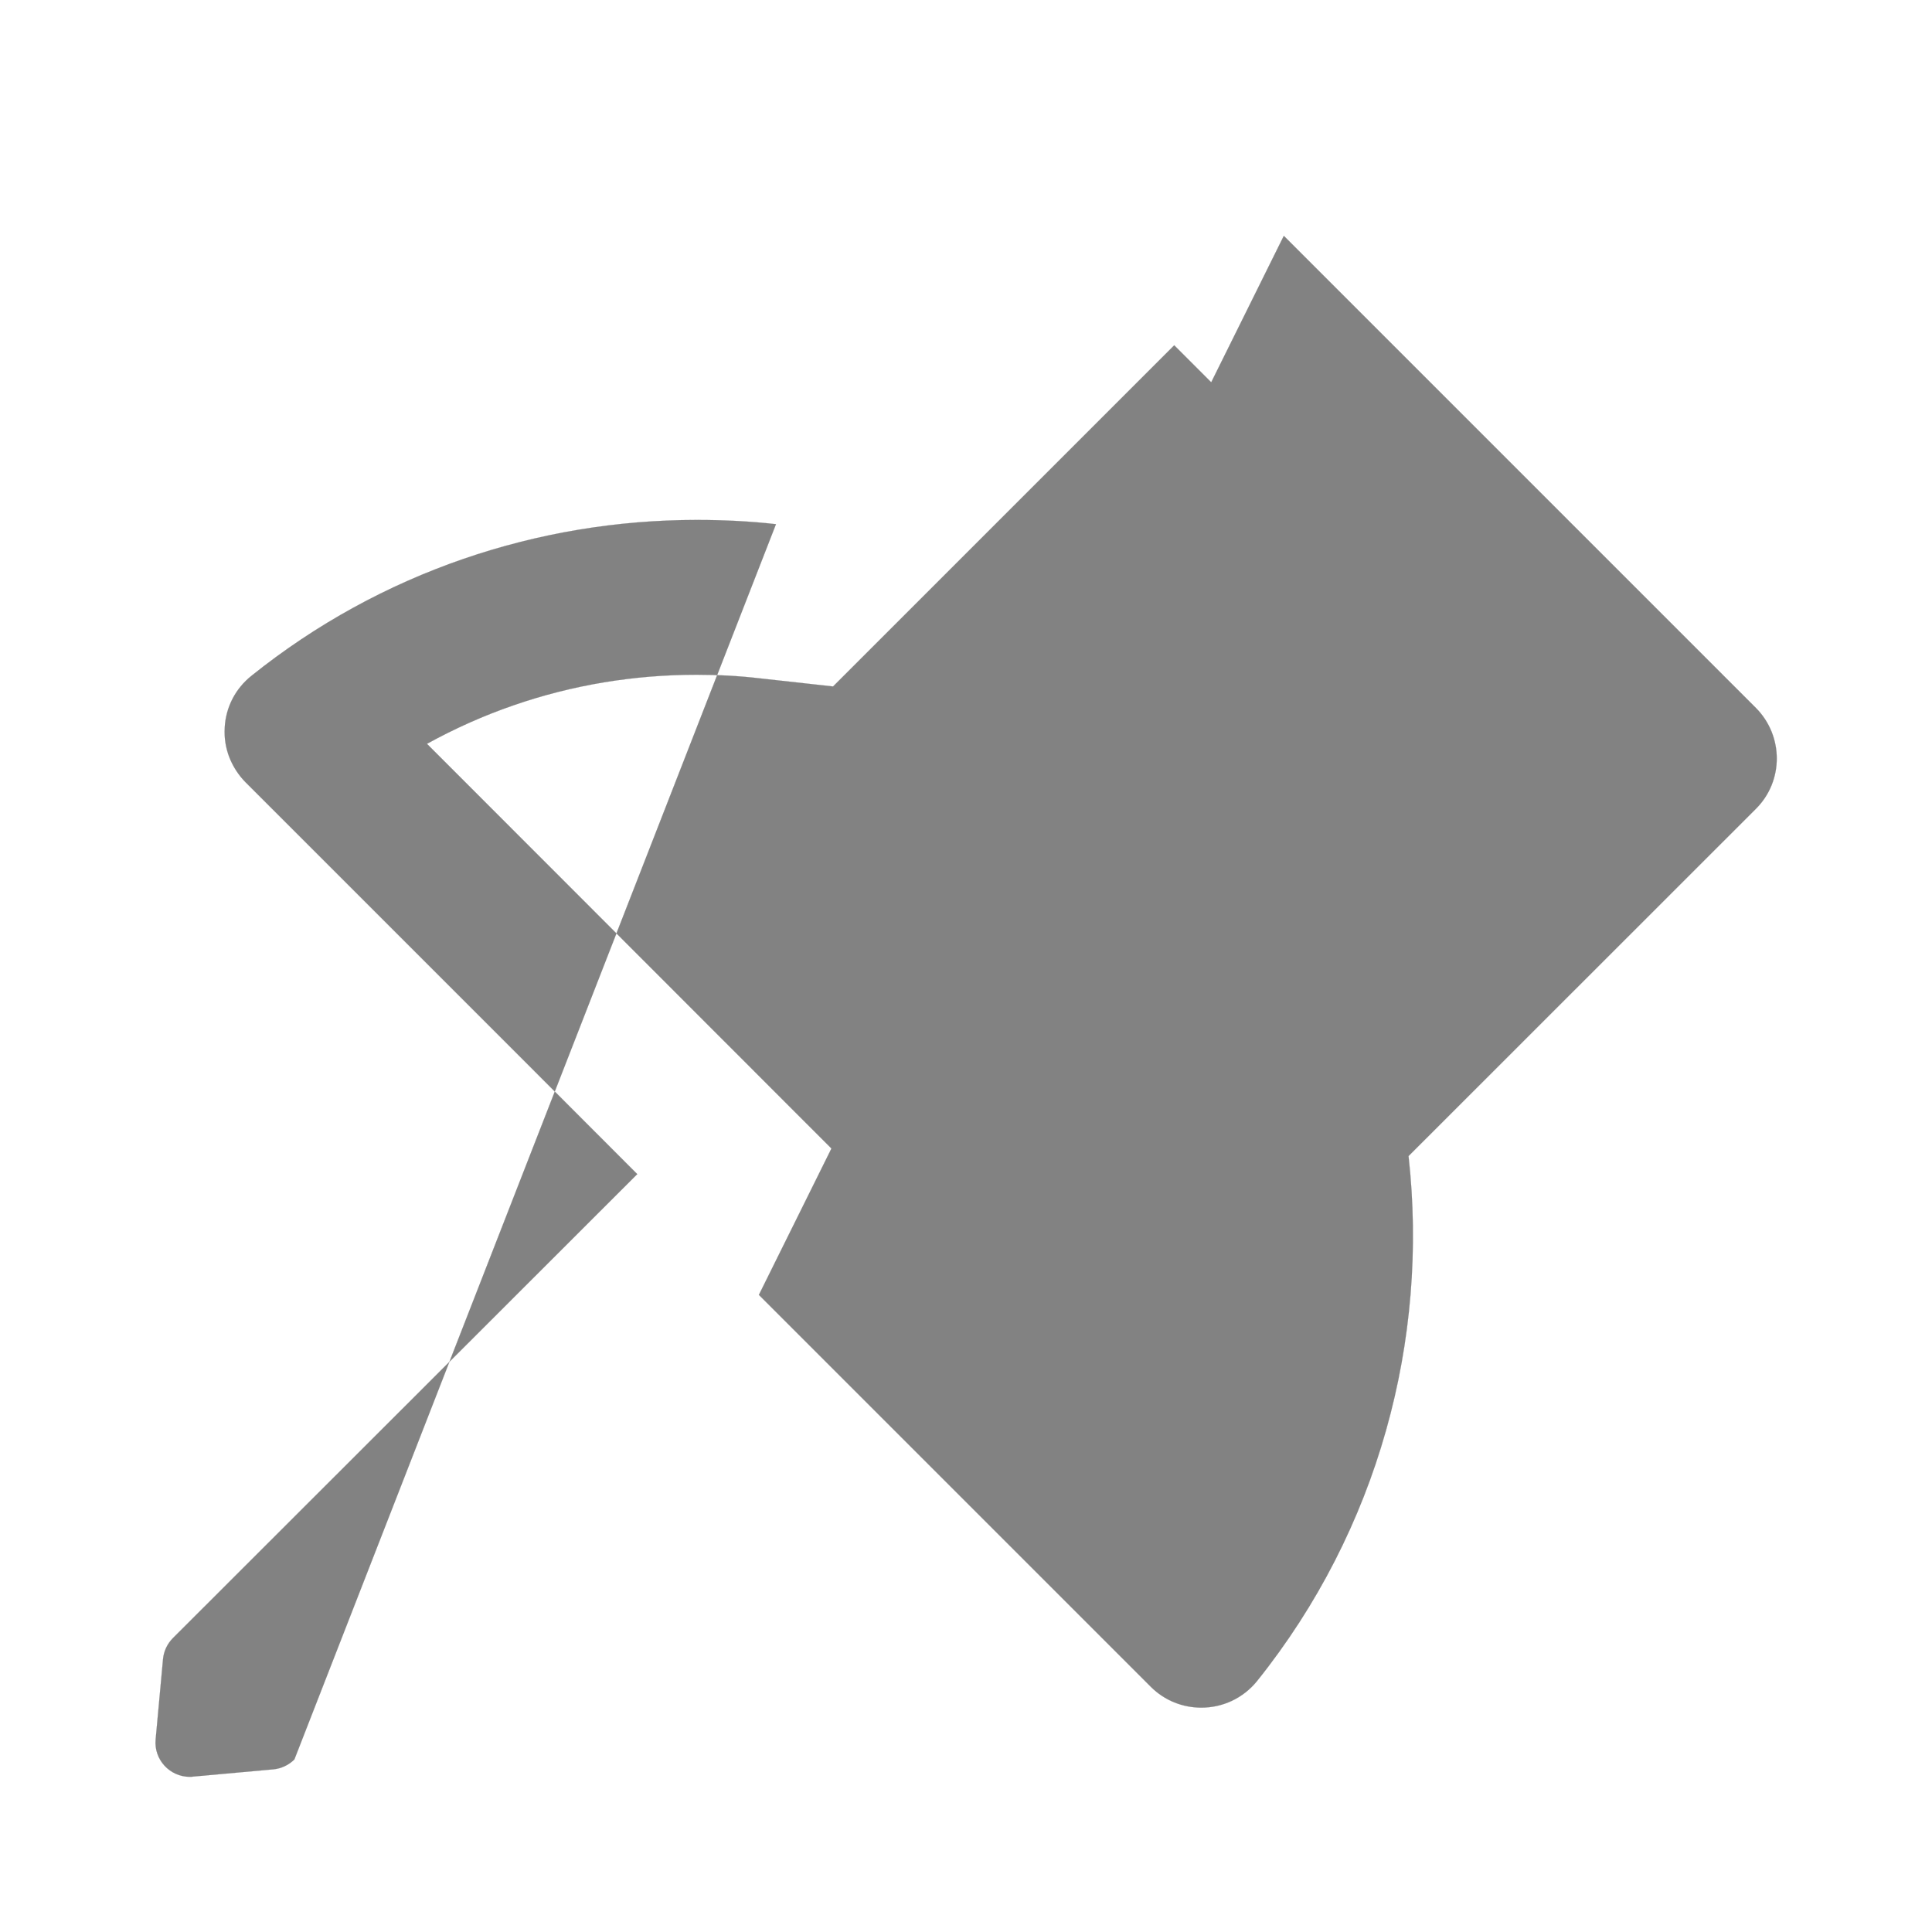 <svg width="16" height="16" viewBox="0 0 16 16" fill="none" xmlns="http://www.w3.org/2000/svg">
<path d="M6.284 10.725V10.724V10.725ZM6.284 10.725L6.285 10.724L9.53 13.969C9.646 14.085 9.797 14.142 9.949 14.142C10.122 14.142 10.293 14.067 10.411 13.921C11.416 12.666 11.834 11.094 11.665 9.575L11.665 9.574L11.665 9.574L14.542 6.698L14.542 6.698L14.542 6.698C14.772 6.469 14.772 6.095 14.542 5.863L10.632 1.953L6.284 10.725ZM6.426 4.341L6.426 4.342L2.438 14.571C2.392 14.617 2.329 14.647 2.263 14.653L1.599 14.713L1.599 14.713C1.59 14.715 1.581 14.715 1.572 14.715C1.407 14.715 1.273 14.573 1.289 14.405L1.289 14.405L1.35 13.741C1.356 13.675 1.385 13.613 1.432 13.566L5.278 9.723L5.278 9.723L5.277 9.723L4.428 8.873L2.033 6.478C1.975 6.419 1.929 6.348 1.899 6.271C1.869 6.193 1.856 6.11 1.861 6.027C1.865 5.943 1.887 5.862 1.925 5.788C1.963 5.714 2.017 5.649 2.082 5.597C3.155 4.736 4.462 4.306 5.769 4.306C5.988 4.306 6.208 4.316 6.426 4.341ZM13.144 6.281L13.144 6.28L13.144 6.28L9.725 2.86H9.724L7.336 5.248L6.899 5.685L6.285 5.617C6.113 5.597 5.94 5.588 5.769 5.588C5.251 5.588 4.742 5.672 4.256 5.84C4.006 5.926 3.767 6.033 3.536 6.16L3.537 6.16L3.537 6.161L3.538 6.162L9.842 12.47L9.842 12.469L9.842 12.469L9.843 12.468C10.303 11.63 10.492 10.671 10.385 9.721L10.318 9.107L10.755 8.67L13.144 6.281Z" fill="#828282" stroke="#828282" stroke-width="0.001"/>
</svg>
